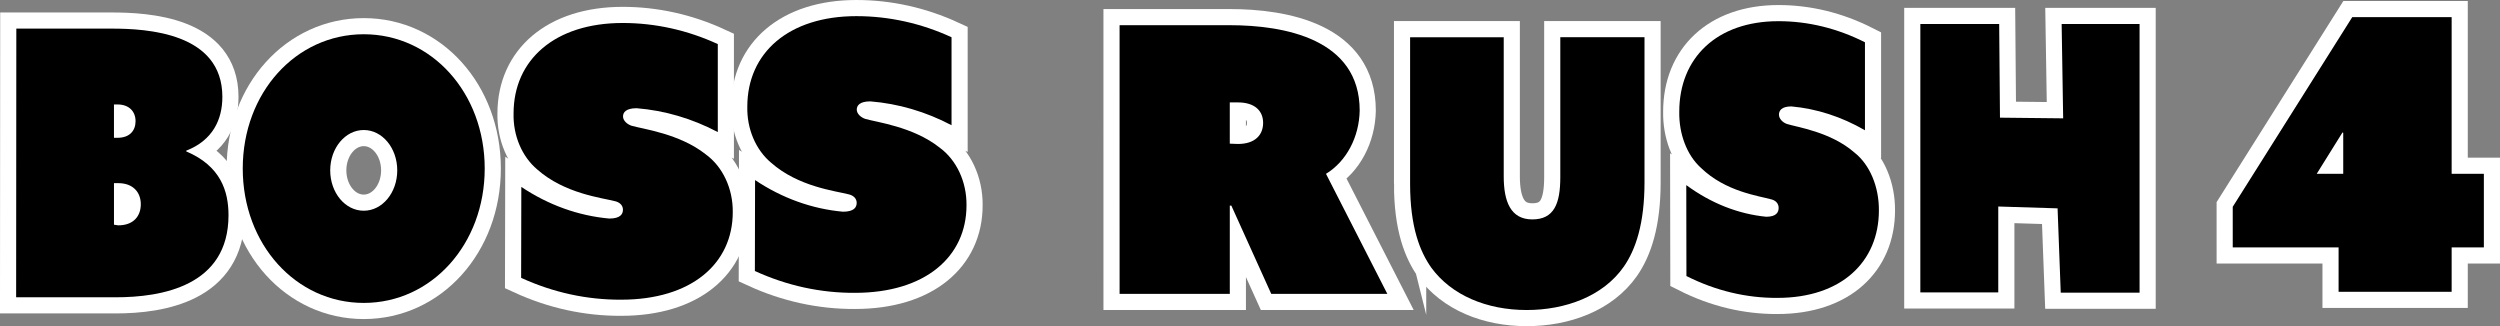 <svg version="1.1" xmlns="http://www.w3.org/2000/svg" xmlns:xlink="http://www.w3.org/1999/xlink" width="309.85" height="40.425" viewBox="0,0,309.85,40.425"><rect x="0" y="0" width="309.85" height="40.425" fill="#808080" stroke="none"/><g transform="translate(-89.906,-159.788)"><g data-paper-data="{&quot;isPaintingLayer&quot;:true}" fill-rule="nonzero" stroke-linecap="butt" stroke-linejoin="miter" stroke-miterlimit="10" stroke-dasharray="" stroke-dashoffset="0" style="mix-blend-mode: normal"><path d="M91.929,163.334h11.778c4.422,0 13.759,0.51 13.759,8.459c0,2.811 -1.187,5.386 -4.478,6.668v0.092c4.265,1.804 5.239,4.929 5.239,7.91c0,8.786 -8.285,10.172 -14.006,10.172h-12.315zM104.468,176.866c1.545,0 2.239,-0.915 2.239,-2.066c0,-1.151 -0.761,-2.066 -2.239,-2.066h-0.437v4.131zM104.558,187.717c1.903,0 2.799,-1.151 2.799,-2.615c0,-1.464 -0.94,-2.615 -2.799,-2.615h-0.526v5.151z" fill="none" stroke="#ffffff" stroke-width="4"/><path d="M91.929,163.334h11.778c4.422,0 13.759,0.51 13.759,8.459c0,2.811 -1.187,5.386 -4.478,6.668v0.092c4.265,1.804 5.239,4.929 5.239,7.91c0,8.786 -8.285,10.172 -14.006,10.172h-12.315zM104.468,176.866c1.545,0 2.239,-0.915 2.239,-2.066c0,-1.151 -0.761,-2.066 -2.239,-2.066h-0.437v4.131zM104.558,187.717c1.903,0 2.799,-1.151 2.799,-2.615c0,-1.464 -0.94,-2.615 -2.799,-2.615h-0.526v5.151z" fill="#000000" stroke="none" stroke-width="1"/><path d="M134.991,164.033c8.422,0 14.99,7.274 14.99,16.643c0,9.369 -6.568,16.656 -14.99,16.656c-8.422,0 -14.999,-7.274 -14.999,-16.656c0,-9.382 6.577,-16.643 14.999,-16.643zM134.991,185.906c2.297,0 4.15,-2.234 4.15,-5.002c0,-2.768 -1.853,-5.002 -4.15,-5.002c-2.297,0 -4.159,2.234 -4.159,5.002c0,2.768 1.853,5.002 4.159,5.002z" fill="none" stroke="#ffffff" stroke-width="4"/><path d="M134.991,164.033c8.422,0 14.99,7.274 14.99,16.643c0,9.369 -6.568,16.656 -14.99,16.656c-8.422,0 -14.999,-7.274 -14.999,-16.656c0,-9.382 6.577,-16.643 14.999,-16.643zM134.991,185.906c2.297,0 4.15,-2.234 4.15,-5.002c0,-2.768 -1.853,-5.002 -4.15,-5.002c-2.297,0 -4.159,2.234 -4.159,5.002c0,2.768 1.853,5.002 4.159,5.002z" fill="#000000" stroke="none" stroke-width="1"/><path d="M154.519,182.953c3.338,2.238 7.06,3.578 10.896,3.922c1.375,0 1.699,-0.549 1.699,-1.098c0,-0.549 -0.413,-0.928 -1.006,-1.059c-1.609,-0.418 -6.225,-0.928 -9.611,-3.922c-1.902,-1.602 -3.003,-4.201 -2.939,-6.942c0,-6.668 5.13,-11.217 13.511,-11.217c4.039,-0.003 8.043,0.884 11.801,2.615v10.904c-3.177,-1.673 -6.582,-2.674 -10.058,-2.955c-1.319,0 -1.688,0.51 -1.688,1.02c0,0.51 0.503,0.967 1.051,1.151c1.375,0.405 5.945,0.967 9.197,3.543c2.114,1.535 3.386,4.254 3.353,7.165c0,6.393 -5.13,10.851 -13.824,10.851c-4.244,0.025 -8.454,-0.894 -12.405,-2.706z" fill="none" stroke="#ffffff" stroke-width="4"/><path d="M154.519,182.953c3.338,2.238 7.06,3.578 10.896,3.922c1.375,0 1.699,-0.549 1.699,-1.098c0,-0.549 -0.413,-0.928 -1.006,-1.059c-1.609,-0.418 -6.225,-0.928 -9.611,-3.922c-1.902,-1.602 -3.003,-4.201 -2.939,-6.942c0,-6.668 5.13,-11.217 13.511,-11.217c4.039,-0.003 8.043,0.884 11.801,2.615v10.904c-3.177,-1.673 -6.582,-2.674 -10.058,-2.955c-1.319,0 -1.688,0.51 -1.688,1.02c0,0.51 0.503,0.967 1.051,1.151c1.375,0.405 5.945,0.967 9.197,3.543c2.114,1.535 3.386,4.254 3.353,7.165c0,6.393 -5.13,10.851 -13.824,10.851c-4.244,0.025 -8.454,-0.894 -12.405,-2.706z" fill="#000000" stroke="none" stroke-width="1"/><path d="M183.489,182.105c3.338,2.238 7.06,3.578 10.896,3.922c1.375,0 1.699,-0.549 1.699,-1.098c0,-0.549 -0.413,-0.928 -1.006,-1.059c-1.609,-0.418 -6.225,-0.928 -9.611,-3.922c-1.902,-1.602 -3.003,-4.201 -2.939,-6.942c0,-6.668 5.13,-11.217 13.511,-11.217c4.039,-0.003 8.043,0.884 11.801,2.615v10.904c-3.177,-1.673 -6.582,-2.674 -10.058,-2.955c-1.319,0 -1.688,0.51 -1.688,1.02c0,0.51 0.503,0.967 1.051,1.151c1.375,0.405 5.945,0.967 9.197,3.543c2.114,1.535 3.386,4.254 3.353,7.165c0,6.393 -5.13,10.851 -13.824,10.851c-4.244,0.025 -8.454,-0.894 -12.405,-2.706z" fill="none" stroke="#ffffff" stroke-width="4"/><path d="M183.489,182.105c3.338,2.238 7.06,3.578 10.896,3.922c1.375,0 1.699,-0.549 1.699,-1.098c0,-0.549 -0.413,-0.928 -1.006,-1.059c-1.609,-0.418 -6.225,-0.928 -9.611,-3.922c-1.902,-1.602 -3.003,-4.201 -2.939,-6.942c0,-6.668 5.13,-11.217 13.511,-11.217c4.039,-0.003 8.043,0.884 11.801,2.615v10.904c-3.177,-1.673 -6.582,-2.674 -10.058,-2.955c-1.319,0 -1.688,0.51 -1.688,1.02c0,0.51 0.503,0.967 1.051,1.151c1.375,0.405 5.945,0.967 9.197,3.543c2.114,1.535 3.386,4.254 3.353,7.165c0,6.393 -5.13,10.851 -13.824,10.851c-4.244,0.025 -8.454,-0.894 -12.405,-2.706z" fill="#000000" stroke="none" stroke-width="1"/><path d="M228.667,162.91h13.614c6.829,0 16.144,1.7 16.144,10.577c-0.06,3.309 -1.661,6.317 -4.176,7.844l7.602,14.878h-14.386l-4.948,-10.943h-0.19v10.943h-13.658zM243.333,177.631c2.161,0 3.124,-1.151 3.124,-2.615c0,-1.464 -1.008,-2.536 -3.124,-2.536h-1.008v5.112z" fill="none" stroke="#ffffff" stroke-width="4"/><path d="M228.667,162.91h13.614c6.829,0 16.144,1.7 16.144,10.577c-0.06,3.309 -1.661,6.317 -4.176,7.844l7.602,14.878h-14.386l-4.948,-10.943h-0.19v10.943h-13.658zM243.333,177.631c2.161,0 3.124,-1.151 3.124,-2.615c0,-1.464 -1.008,-2.536 -3.124,-2.536h-1.008v5.112z" fill="#000000" stroke="none" stroke-width="1"/><path d="M264.674,182.563v-18.16h11.604v17.245c0,3.125 0.856,5.334 3.543,5.334c2.687,0 3.469,-1.935 3.469,-5.23v-17.349h10.436v17.977c0,5.112 -1.086,8.328 -2.567,10.459c-2.567,3.674 -7.242,5.373 -12.037,5.373c-4.951,0 -9.313,-1.83 -11.807,-5.23c-1.399,-1.974 -2.641,-4.994 -2.641,-10.42z" fill="none" stroke="#ffffff" stroke-width="4"/><path d="M264.674,182.563v-18.16h11.604v17.245c0,3.125 0.856,5.334 3.543,5.334c2.687,0 3.469,-1.935 3.469,-5.23v-17.349h10.436v17.977c0,5.112 -1.086,8.328 -2.567,10.459c-2.567,3.674 -7.242,5.373 -12.037,5.373c-4.951,0 -9.313,-1.83 -11.807,-5.23c-1.399,-1.974 -2.641,-4.994 -2.641,-10.42z" fill="#000000" stroke="none" stroke-width="1"/><path d="M298.903,182.73c3.054,2.244 6.432,3.582 9.906,3.922c1.249,0 1.542,-0.549 1.542,-1.098c0,-0.549 -0.371,-0.928 -0.917,-1.059c-1.454,-0.418 -5.661,-0.928 -8.735,-3.922c-1.712,-1.556 -2.716,-4.172 -2.664,-6.942c0,-6.668 4.656,-11.217 12.278,-11.217c3.667,-0.005 7.305,0.881 10.736,2.615v10.904c-2.891,-1.672 -5.974,-2.671 -9.116,-2.955c-1.21,0 -1.542,0.51 -1.542,1.02c0,0.51 0.459,0.967 0.976,1.151c1.249,0.405 5.417,0.967 8.374,3.543c1.896,1.488 3.054,4.221 3.035,7.165c0,6.393 -4.665,10.851 -12.571,10.851c-3.853,0.027 -7.676,-0.891 -11.283,-2.706z" fill="none" stroke="#ffffff" stroke-width="4"/><path d="M298.903,182.73c3.054,2.244 6.432,3.582 9.906,3.922c1.249,0 1.542,-0.549 1.542,-1.098c0,-0.549 -0.371,-0.928 -0.917,-1.059c-1.454,-0.418 -5.661,-0.928 -8.735,-3.922c-1.712,-1.556 -2.716,-4.172 -2.664,-6.942c0,-6.668 4.656,-11.217 12.278,-11.217c3.667,-0.005 7.305,0.881 10.736,2.615v10.904c-2.891,-1.672 -5.974,-2.671 -9.116,-2.955c-1.21,0 -1.542,0.51 -1.542,1.02c0,0.51 0.459,0.967 0.976,1.151c1.249,0.405 5.417,0.967 8.374,3.543c1.896,1.488 3.054,4.221 3.035,7.165c0,6.393 -4.665,10.851 -12.571,10.851c-3.853,0.027 -7.676,-0.891 -11.283,-2.706z" fill="#000000" stroke="none" stroke-width="1"/><path d="M327.914,162.764h9.771l0.098,11.607l7.832,0.084l-0.188,-11.69h9.658v33.299h-9.771l-0.391,-10.453l-7.352,-0.229v10.643h-9.658z" fill="none" stroke="#ffffff" stroke-width="4"/><path d="M327.914,162.764h9.771l0.098,11.607l7.832,0.084l-0.188,-11.69h9.658v33.299h-9.771l-0.391,-10.453l-7.352,-0.229v10.643h-9.658z" fill="#000000" stroke="none" stroke-width="1"/><path d="M366.631,185.418l14.813,-23.505h12.319v19.418h3.993v9.118h-3.993v5.507h-14.012v-5.507h-13.119zM380.326,181.331v-5.082l-0.094,-0.043l-3.193,5.125z" fill="none" stroke="#ffffff" stroke-width="4"/><path d="M366.631,185.418l14.813,-23.505h12.319v19.418h3.993v9.118h-3.993v5.507h-14.012v-5.507h-13.119zM380.326,181.331v-5.082l-0.094,-0.043l-3.193,5.125z" fill="#000000" stroke="none" stroke-width="1"/></g></g></svg>